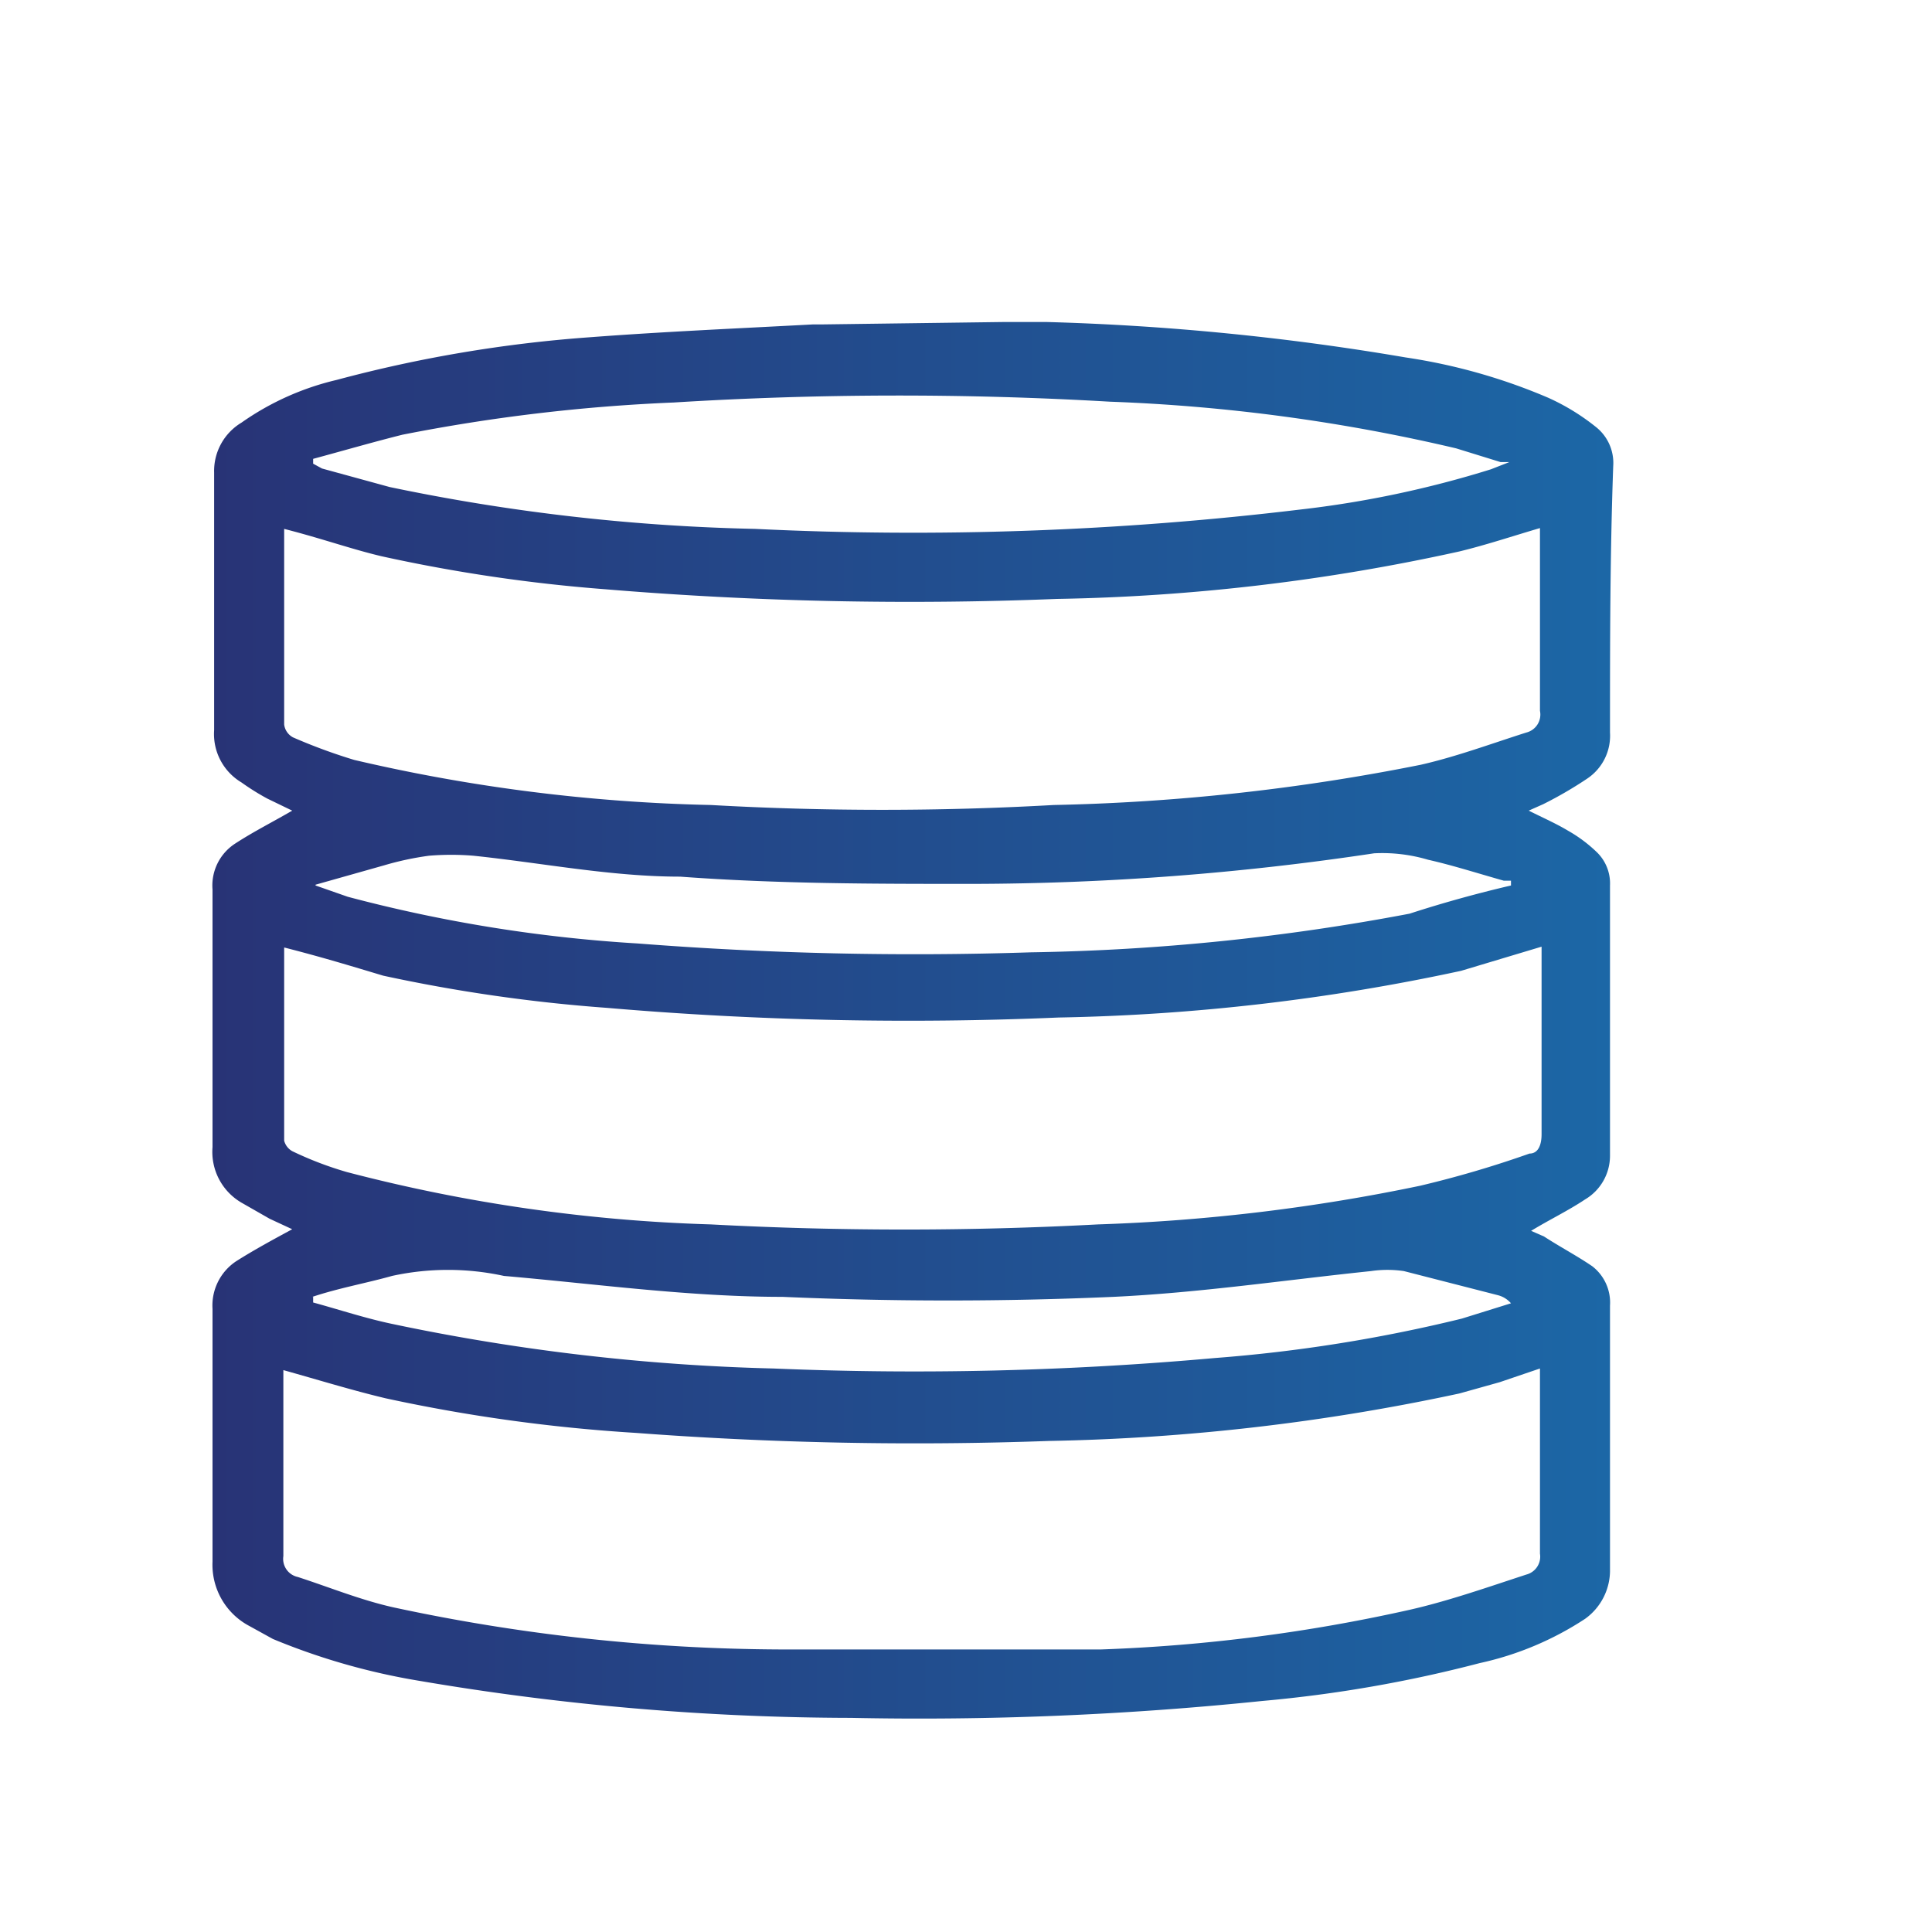 <svg id="Layer_1" data-name="Layer 1" xmlns="http://www.w3.org/2000/svg" xmlns:xlink="http://www.w3.org/1999/xlink" viewBox="0 0 24 24"><defs><style>.cls-1{fill:url(#linear-gradient);}</style><linearGradient id="linear-gradient" x1="2.64" y1="12.68" x2="20" y2="12.68" gradientUnits="userSpaceOnUse"><stop offset="0" stop-color="#283376"/><stop offset="1" stop-color="#1c67a6"/></linearGradient></defs><path class="cls-1" d="M12.47,4,13,4a31.63,31.63,0,0,1,4.46.44,7.17,7.17,0,0,1,1.77.5,2.74,2.74,0,0,1,.59.36.57.57,0,0,1,.22.49C20,6.91,20,8,20,9.1a.64.64,0,0,1-.28.57,4.94,4.94,0,0,1-.55.32l-.18.08c.18.09.34.16.49.25a1.77,1.77,0,0,1,.35.26A.54.54,0,0,1,20,11q0,1.68,0,3.36a.63.63,0,0,1-.31.54c-.21.14-.44.25-.67.39l.16.07c.2.13.41.24.6.37a.57.57,0,0,1,.22.49q0,1.63,0,3.27a.74.74,0,0,1-.31.62,3.89,3.89,0,0,1-1.31.55,16.4,16.4,0,0,1-2.7.47,41.51,41.51,0,0,1-5.11.21,32.24,32.24,0,0,1-5.36-.46,8.23,8.23,0,0,1-1.82-.52L3.1,20.2a.86.86,0,0,1-.46-.8c0-1,0-2.1,0-3.14a.66.66,0,0,1,.29-.59c.22-.14.46-.27.7-.4l-.28-.13L3,14.94a.73.73,0,0,1-.36-.69c0-1.07,0-2.13,0-3.2a.62.62,0,0,1,.28-.57c.23-.15.47-.27.71-.41l-.31-.15A3,3,0,0,1,3,9.72a.7.7,0,0,1-.34-.65c0-1.07,0-2.14,0-3.2A.7.7,0,0,1,3,5.25a3.4,3.4,0,0,1,1.18-.53,16.75,16.75,0,0,1,3.14-.53c.92-.07,1.85-.11,2.78-.16l.12,0ZM19.13,17l-.5.17-.5.14a26.49,26.49,0,0,1-5.1.59,46.23,46.23,0,0,1-5.13-.1,20.58,20.58,0,0,1-3.11-.43c-.42-.1-.84-.23-1.27-.35v.16c0,.71,0,1.43,0,2.15a.23.23,0,0,0,.18.26c.4.13.79.29,1.2.38a23.25,23.25,0,0,0,4.78.52c1.32,0,2.65,0,4,0A20.84,20.84,0,0,0,17.5,20c.49-.11,1-.29,1.46-.44a.23.23,0,0,0,.17-.26c0-.72,0-1.44,0-2.15ZM3.53,6.57a.06.06,0,0,0,0,0V9a.21.21,0,0,0,.11.16,6.92,6.92,0,0,0,.76.28A21.4,21.4,0,0,0,8.83,10q2.13.12,4.26,0a25.87,25.87,0,0,0,4.56-.5c.44-.1.87-.26,1.31-.4a.23.23,0,0,0,.17-.27c0-.62,0-1.25,0-1.88V6.56c-.34.1-.67.21-1,.29a25.08,25.08,0,0,1-5,.59,45.69,45.69,0,0,1-5.61-.12,20,20,0,0,1-2.78-.41C4.36,6.82,4,6.69,3.53,6.57Zm0,5.2v2.4a.21.21,0,0,0,.1.13,4.32,4.32,0,0,0,.68.26,20.21,20.21,0,0,0,4.52.65,45.4,45.4,0,0,0,4.81,0,23.25,23.25,0,0,0,4-.48A13.08,13.08,0,0,0,19,14.33c.11,0,.15-.11.15-.24,0-.64,0-1.28,0-1.92v-.41l-1,.3a25.84,25.84,0,0,1-5,.58,43.79,43.79,0,0,1-5.61-.12,20,20,0,0,1-2.78-.4C4.36,12,4,11.89,3.53,11.77ZM3.89,5.7v.06L4,5.82l.84.23a24.67,24.67,0,0,0,4.54.52,40.31,40.31,0,0,0,6.77-.24,12.81,12.81,0,0,0,2.37-.5l.23-.09-.11,0-.55-.17a22.24,22.24,0,0,0-4.3-.58A45.21,45.21,0,0,0,8.37,5,22.08,22.08,0,0,0,5,5.4C4.64,5.49,4.26,5.6,3.89,5.7Zm0,10.41v.07c.33.09.66.2,1,.27A26,26,0,0,0,9.61,17a41.75,41.75,0,0,0,5.48-.13,18.87,18.87,0,0,0,3.07-.49l.61-.19a.32.32,0,0,0-.16-.1l-1.17-.3a1.4,1.4,0,0,0-.41,0c-1.06.11-2.13.27-3.2.32q-2.05.09-4.11,0c-1.16,0-2.31-.16-3.46-.26a3.26,3.26,0,0,0-1.39,0C4.55,15.94,4.21,16,3.88,16.11ZM18.77,11v-.06l-.09,0c-.32-.09-.63-.19-.94-.26a2,2,0,0,0-.67-.08,33.87,33.87,0,0,1-5,.38c-1.2,0-2.41,0-3.62-.09-.86,0-1.71-.17-2.57-.26a3.38,3.38,0,0,0-.55,0,3.73,3.73,0,0,0-.56.12l-.85.24V11l.4.14a18.26,18.26,0,0,0,3.6.58,44.24,44.24,0,0,0,4.89.11,27.44,27.44,0,0,0,4.7-.48C17.91,11.22,18.34,11.1,18.77,11Z"/></svg>